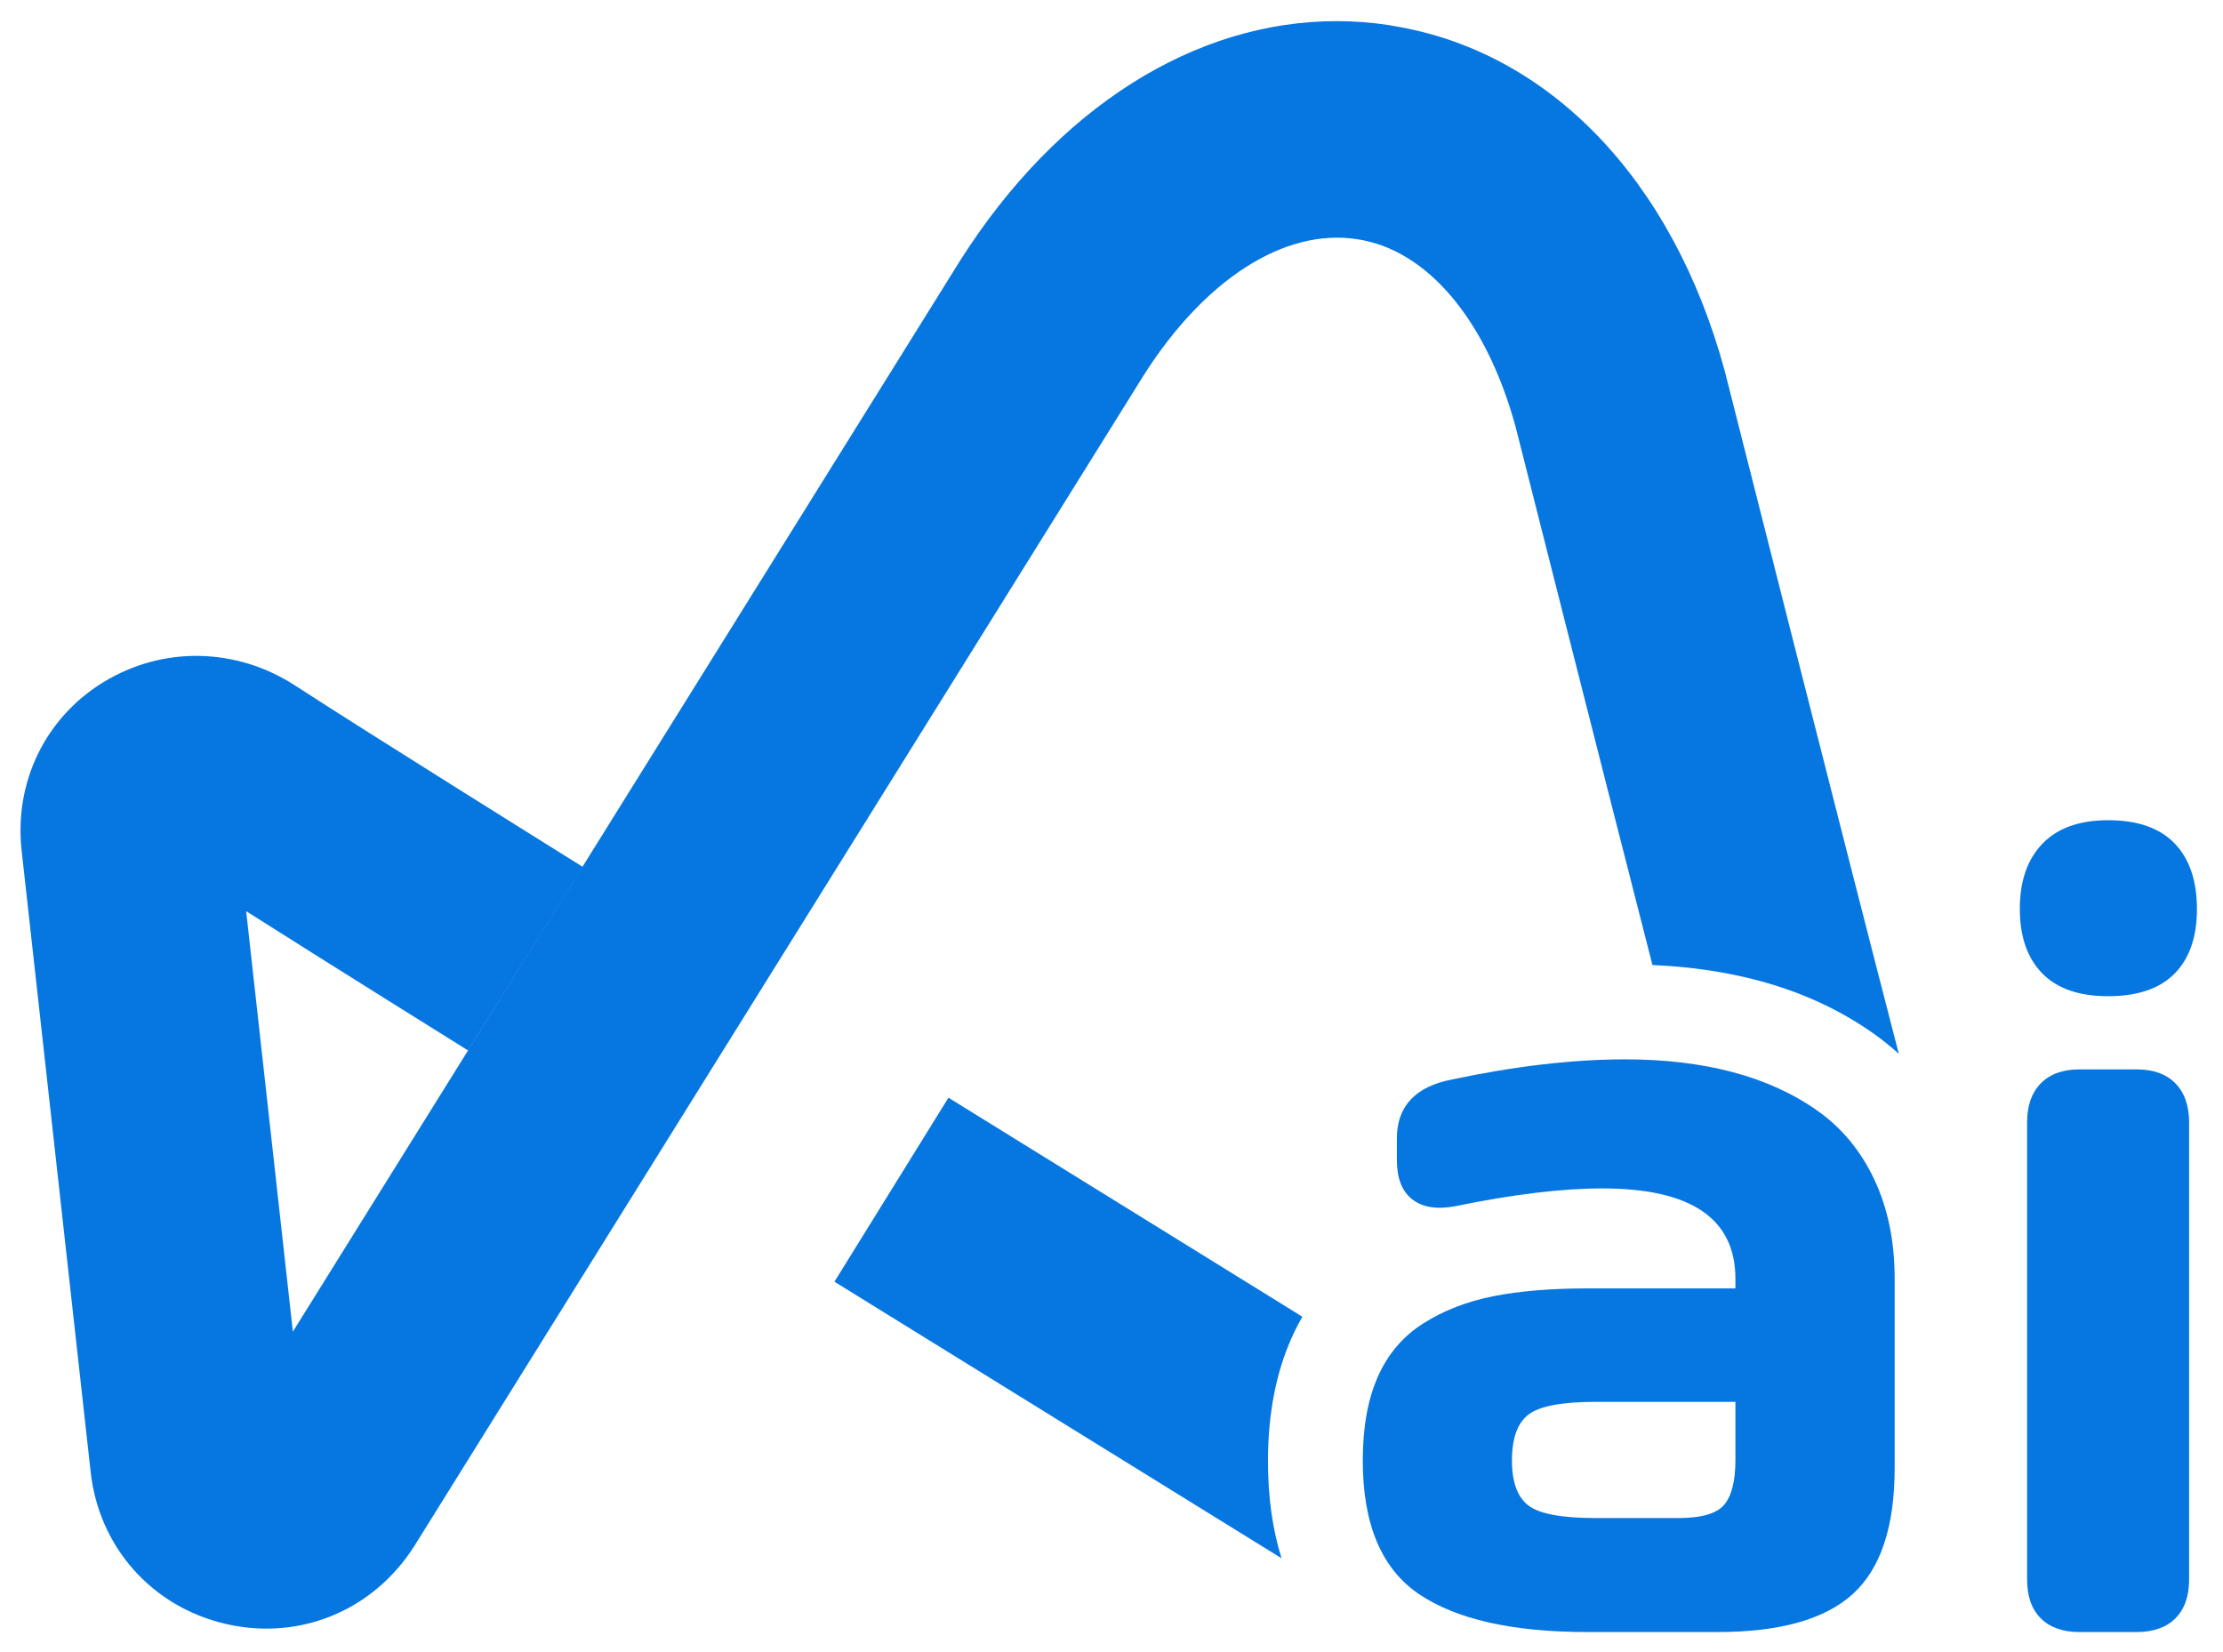<?xml version="1.0" encoding="UTF-8" standalone="no"?>
<!DOCTYPE svg PUBLIC "-//W3C//DTD SVG 1.1//EN" "http://www.w3.org/Graphics/SVG/1.1/DTD/svg11.dtd">
<svg width="100%" height="100%" viewBox="0 0 2331 1732" version="1.1" xmlns="http://www.w3.org/2000/svg" xmlns:xlink="http://www.w3.org/1999/xlink" xml:space="preserve" xmlns:serif="http://www.serif.com/" style="fill-rule:evenodd;clip-rule:evenodd;stroke-linejoin:round;stroke-miterlimit:2;">
    <g id="Artboard1" transform="matrix(0.964,0,0,0.979,0,0)">
        <rect x="0" y="0" width="2416.93" height="1769.17" style="fill:none;"/>
        <g transform="matrix(1.289,0,0,3.757,-469.135,-6182.25)">
            <path d="M1735.54,1947.56C1768.86,1947.56 1799.11,1948.78 1826.3,1951.22C1853.49,1953.66 1877.38,1957.35 1897.97,1962.29C1918.56,1967.23 1934.51,1973.79 1945.82,1981.97C1957.14,1990.14 1962.8,1999.54 1962.8,2010.16L1962.8,2064C1962.8,2080.78 1951.01,2092.78 1927.43,2100.01C1903.86,2107.23 1865.83,2110.84 1813.34,2110.84L1703.48,2110.84C1640.31,2110.84 1592.92,2107.23 1561.33,2100.01C1529.74,2092.78 1513.95,2080.09 1513.95,2061.93C1513.95,2052.48 1518.19,2044.52 1526.68,2038.04C1535.16,2031.56 1547.97,2026.49 1565.1,2022.83C1582.23,2019.16 1601.88,2016.59 1624.04,2015.1C1646.2,2013.61 1672.68,2012.87 1703.48,2012.87L1828.42,2012.87L1828.42,2010.16C1828.42,1992.96 1791.02,1984.36 1716.21,1984.36C1681.95,1984.36 1640.46,1986.05 1591.74,1989.45C1576.34,1990.41 1564.32,1989.75 1555.67,1987.46C1547.03,1985.18 1542.71,1981.43 1542.71,1976.23L1542.71,1970.18C1542.71,1960.94 1558.27,1955.31 1589.38,1953.29C1642.82,1949.47 1691.54,1947.56 1735.54,1947.56ZM1780.33,2078.34C1799.82,2078.34 1812.71,2077.07 1819,2074.52C1825.28,2071.97 1828.42,2067.72 1828.42,2061.77L1828.42,2045.21L1710.56,2045.21C1682.27,2045.21 1663.41,2046.4 1653.98,2048.79C1644.55,2051.18 1639.83,2055.56 1639.83,2061.93C1639.83,2068.09 1644.47,2072.37 1653.74,2074.76C1663.01,2077.15 1681.8,2078.34 1710.08,2078.34L1780.33,2078.34Z" style="fill:rgb(6,118,225);fill-rule:nonzero;"/>
            <path d="M2142.9,1929.56C2118.38,1929.56 2099.84,1927.38 2087.27,1923.03C2074.69,1918.67 2068.41,1912.54 2068.41,1904.63C2068.41,1896.72 2074.77,1890.53 2087.5,1886.07C2100.23,1881.61 2118.7,1879.38 2142.9,1879.38C2167.73,1879.38 2186.43,1881.58 2199.01,1885.99C2211.58,1890.4 2217.87,1896.63 2217.87,1904.71C2217.87,1912.67 2211.58,1918.8 2199.01,1923.11C2186.43,1927.41 2167.73,1929.56 2142.9,1929.56ZM2118.86,2110.84C2104.71,2110.84 2093.79,2109.54 2086.09,2106.93C2078.39,2104.33 2074.54,2100.64 2074.54,2095.86L2074.54,1965.56C2074.54,1960.78 2078.39,1957.06 2086.09,1954.41C2093.79,1951.75 2104.71,1950.42 2118.86,1950.42L2166.95,1950.42C2181.09,1950.42 2192.01,1951.75 2199.71,1954.41C2207.41,1957.06 2211.26,1960.78 2211.26,1965.56L2211.26,2095.86C2211.26,2100.64 2207.41,2104.33 2199.71,2106.93C2192.01,2109.54 2181.09,2110.84 2166.95,2110.84L2118.86,2110.84Z" style="fill:rgb(6,118,225);fill-rule:nonzero;"/>
            <g transform="matrix(0.805,0,0,0.272,348.652,1639.83)">
                <path d="M1751.23,1032.48C1791.29,1034.21 1828.23,1039.72 1862.07,1048.72C1908.13,1060.97 1948.45,1079.79 1983.32,1104.55C1992.52,1111.08 2001.25,1118.09 2009.5,1125.59C1949.73,895.02 1828.76,416.621 1827.42,411.319L1826.9,409.339C1772.54,209.578 1643.36,74.846 1479.7,48.151C1478.15,47.9 1476.66,47.487 1475.1,47.257C1456.77,44.477 1438.4,43.104 1420.12,43.104C1271.83,43.094 1127.8,133.261 1026.03,293.232L1026.03,293.232L676.721,853.866L326.011,1416.77L277.052,976.058C371.764,1036.08 502.431,1117.53 509.57,1121.99L629.604,929.42C627.336,928.004 402.548,787.868 328.892,739.846C266.796,699.357 189.518,697.922 127.208,736.127C66.732,773.205 33.918,840.428 41.619,911.939L113.988,1563.33C122.484,1642.28 177.943,1704.97 255.249,1723.05C258.963,1723.91 262.67,1724.67 266.37,1725.31C339.921,1738.02 412.141,1706.27 453.267,1641.62L1218.03,414.132C1282.12,313.431 1365.5,260.148 1441.09,271.602L1441.11,271.608C1515.07,282.327 1577.02,356.177 1607.7,468.002C1612.92,488.675 1690.66,795.993 1751.23,1032.48ZM1384.27,1401.15L1013.25,1171.56L893.729,1364.44L1362.43,1654.34C1353.17,1624.75 1348.19,1590.94 1348.19,1552.59C1348.19,1501.73 1357.14,1459.09 1372.57,1424.23C1376.12,1416.2 1380.02,1408.51 1384.27,1401.15Z" style="fill:rgb(6,118,225);fill-rule:nonzero;"/>
            </g>
        </g>
    </g>
</svg>
